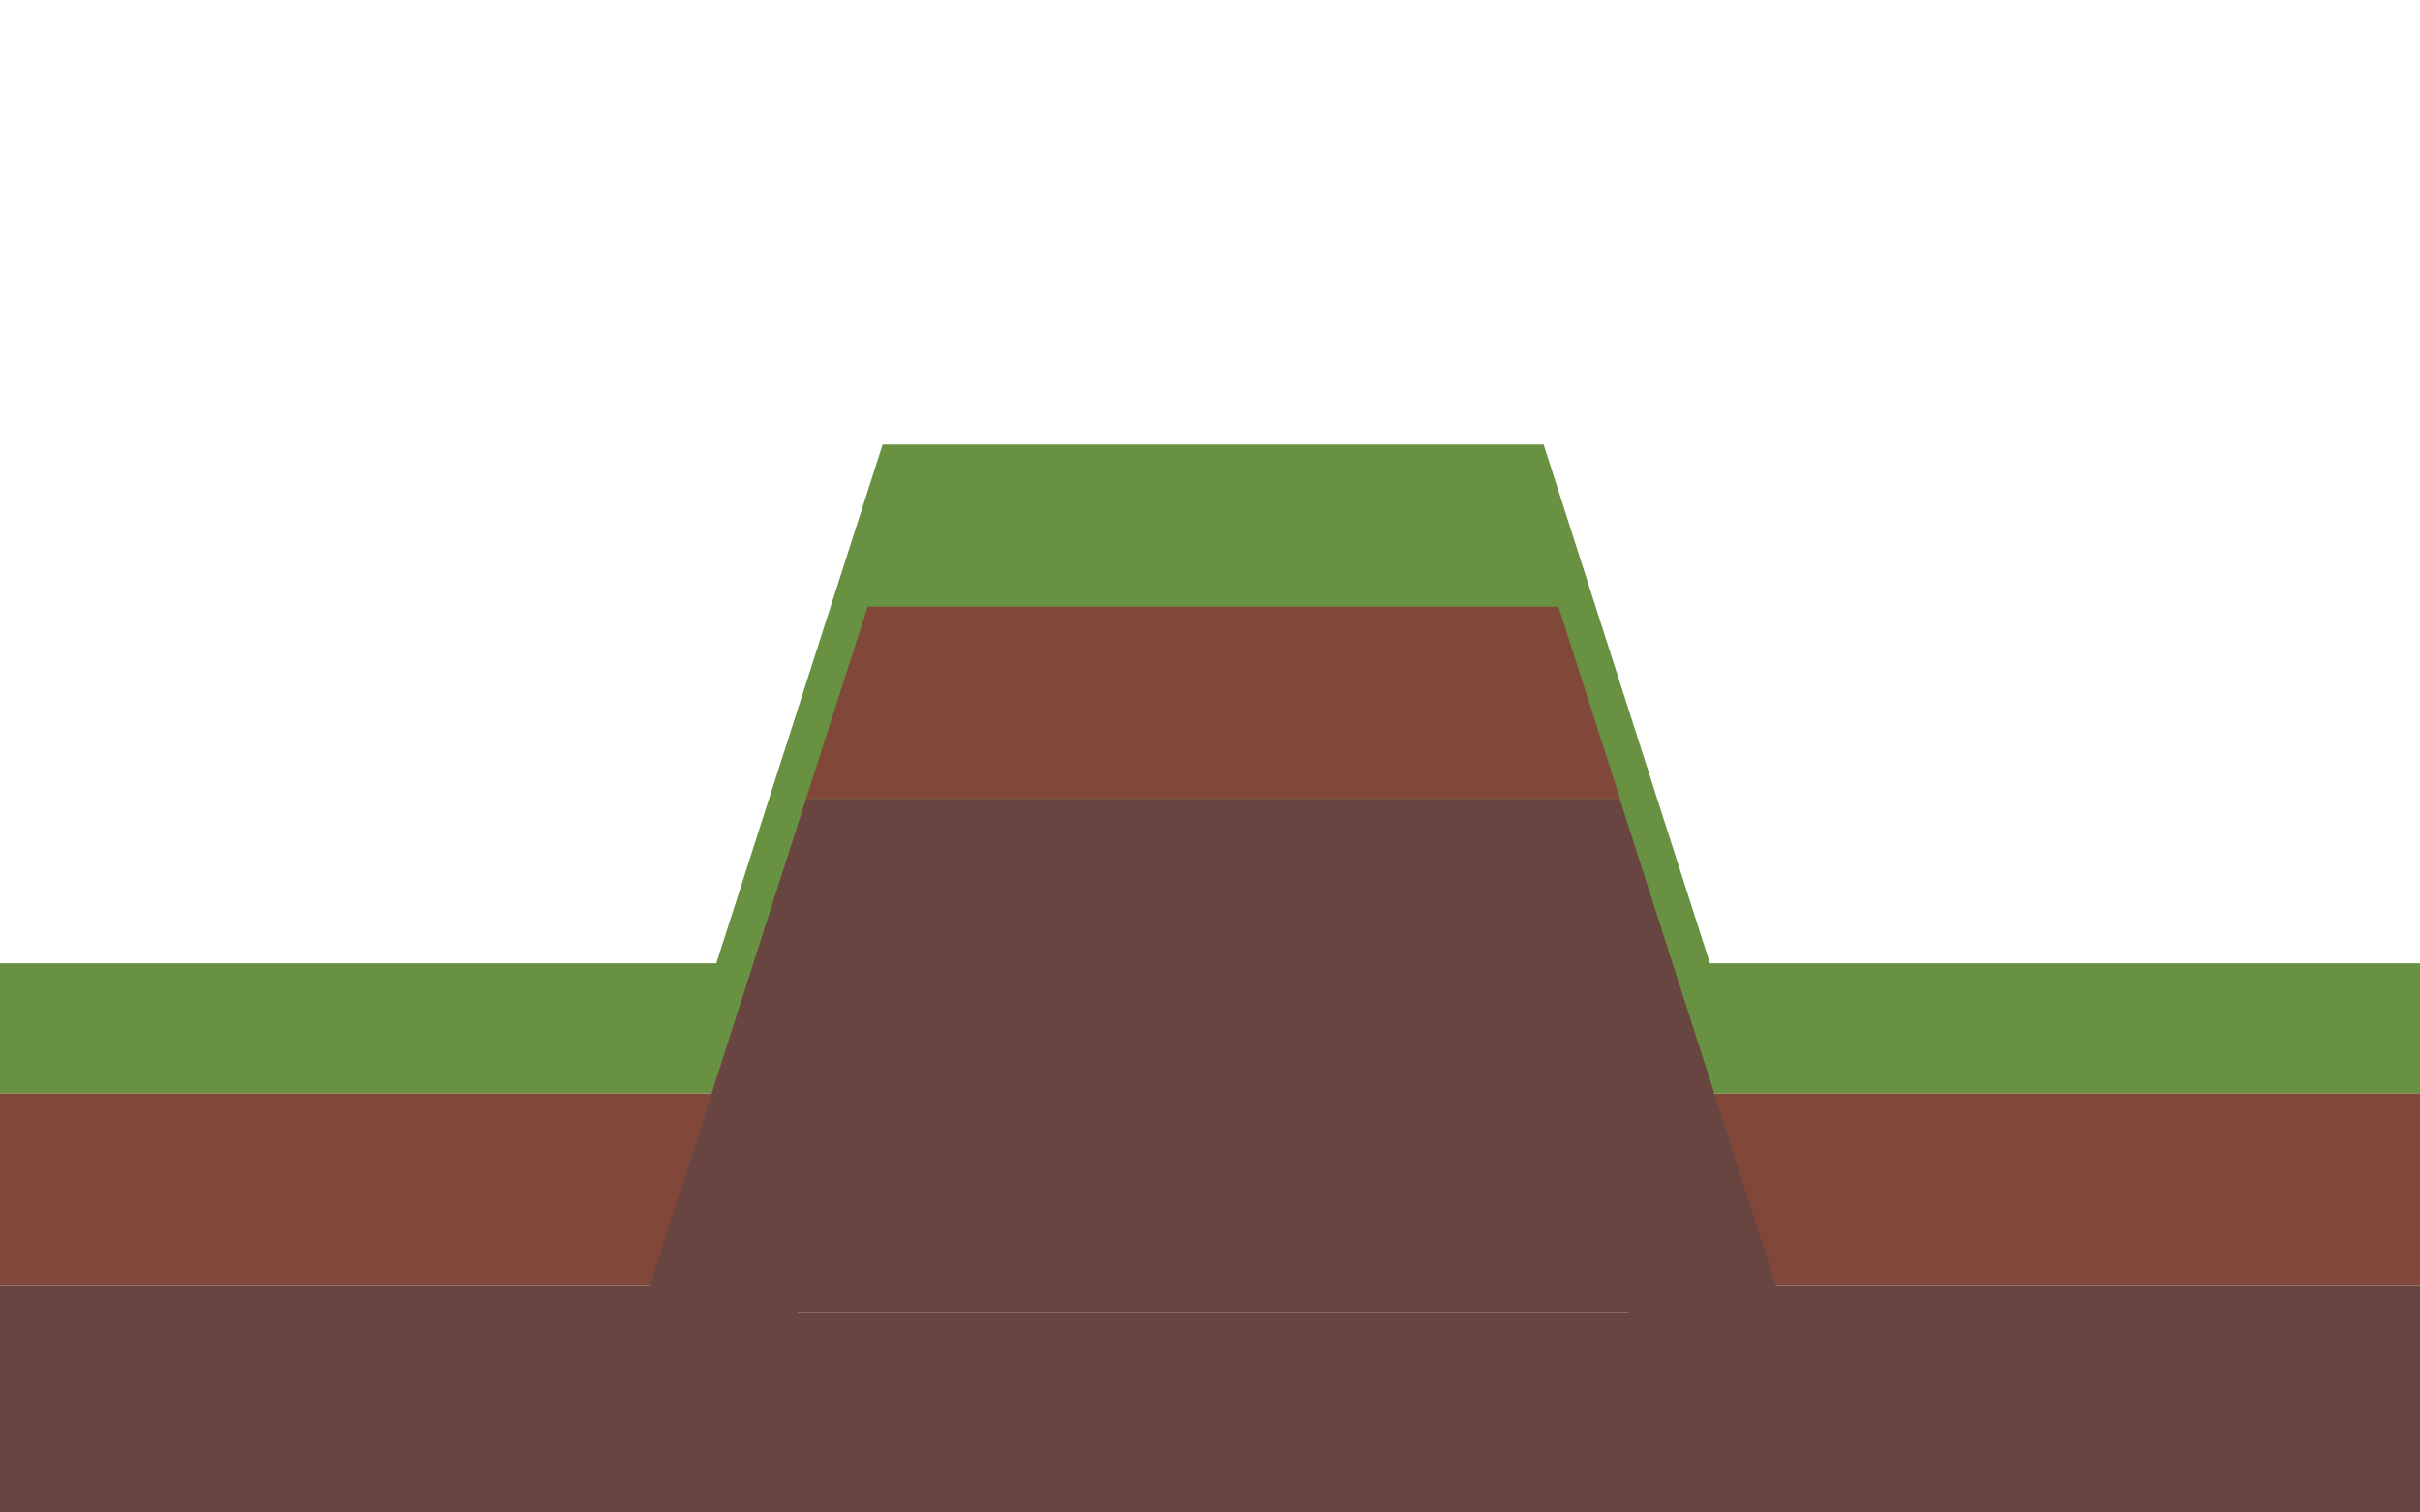 <svg id="f4" xmlns="http://www.w3.org/2000/svg" viewBox="0 0 240 150"><defs><style>.cls-1{fill:#814739;}.cls-2{fill:#689142;}.cls-3{fill:#694542;}</style></defs><title>mountain frames4</title><polygon class="cls-1" points="-0.38 108.42 -0.38 108.42 -0.38 127.52 79.93 127.52 86.06 108.42 -0.38 108.42"/><polygon class="cls-1" points="160.68 127.52 240.99 127.52 240.99 108.42 154.55 108.42 160.68 127.52"/><polygon class="cls-2" points="90.2 95.53 -0.38 95.53 -0.38 108.42 86.06 108.42 90.2 95.53"/><polygon class="cls-2" points="150.42 95.53 154.55 108.42 240.99 108.42 240.99 108.42 240.99 95.53 150.42 95.53"/><path class="cls-2" d="M153.09,44.09H87.53q-8.82,27.48-17.63,55l100.82,0Q161.9,71.55,153.09,44.09Z"/><polygon class="cls-3" points="240.99 150.84 240.99 127.52 160.68 127.52 168.16 150.84 240.99 150.84"/><polygon class="cls-3" points="-0.38 150.84 72.45 150.84 79.93 127.52 -0.38 127.52 -0.38 150.84"/><polygon class="cls-1" points="86.06 60.14 79.93 79.25 160.68 79.25 154.55 60.14 86.06 60.14"/><polygon class="cls-2" points="154.55 60.14 150.42 47.25 90.2 47.25 86.06 60.14 154.55 60.14"/><path class="cls-3" d="M177,130.15q-8.17-25.45-16.36-50.9H79.93q-8.16,25.46-16.31,50.9Z"/><rect class="cls-3" x="63.62" y="130.15" width="113.43" height="20.69"/></svg>